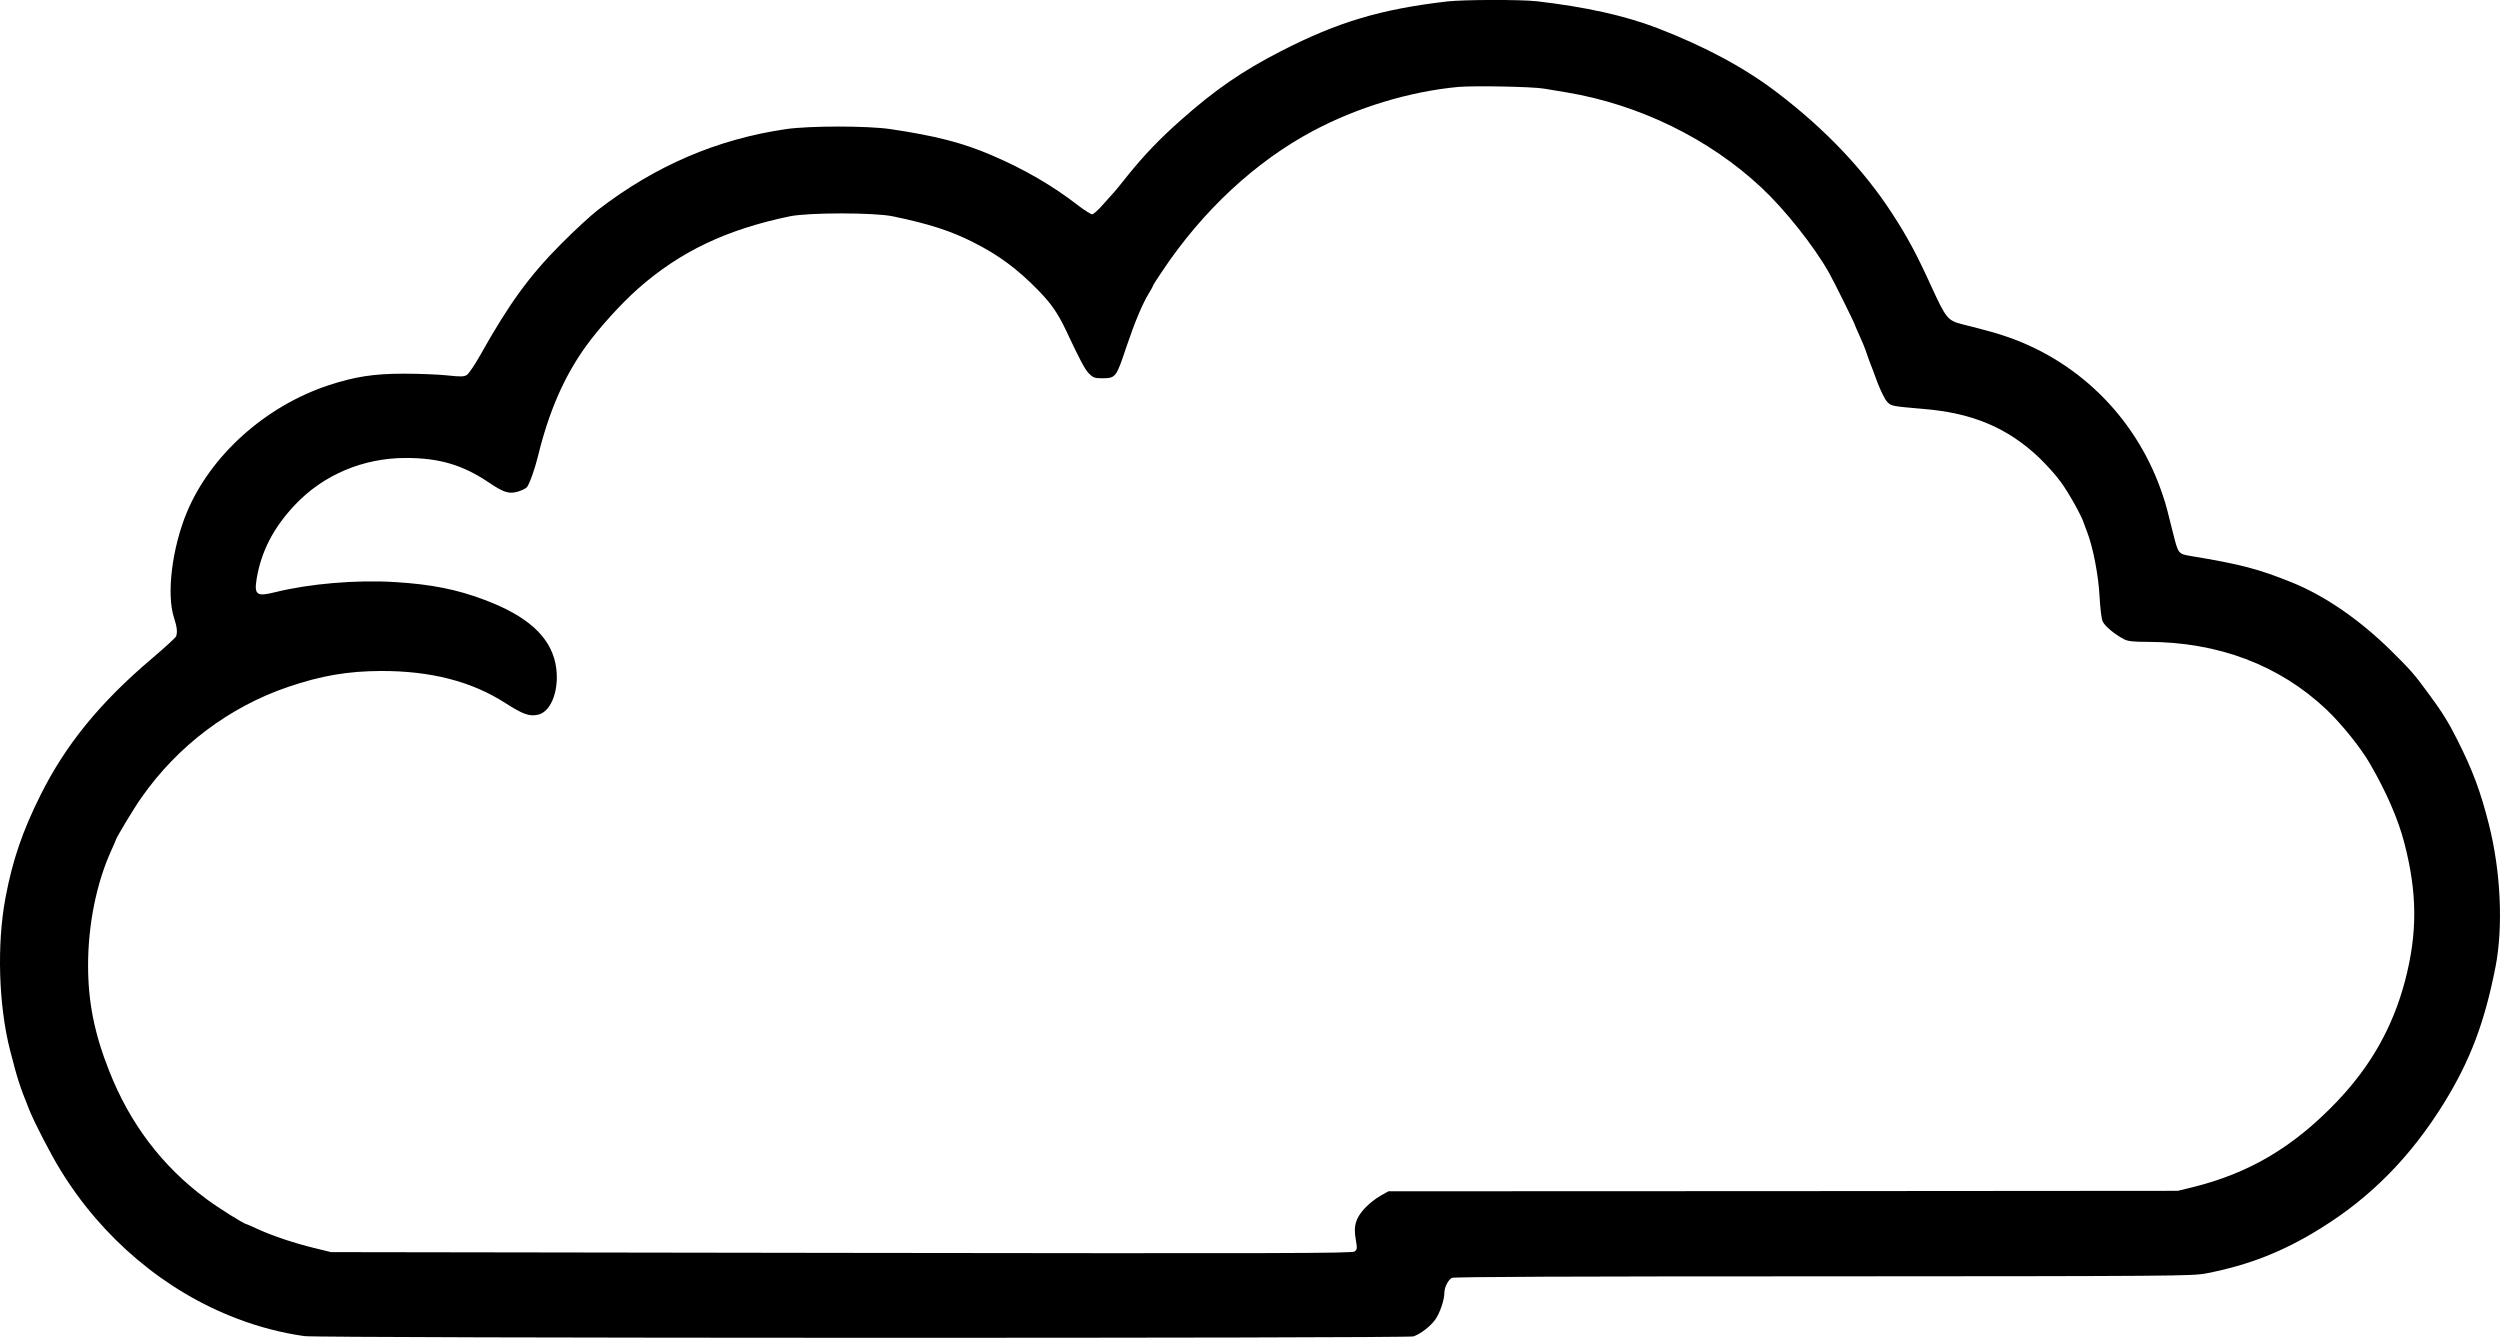 <?xml version="1.0" standalone="no"?>
<!DOCTYPE svg PUBLIC "-//W3C//DTD SVG 20010904//EN"
 "http://www.w3.org/TR/2001/REC-SVG-20010904/DTD/svg10.dtd">
<svg version="1.0" xmlns="http://www.w3.org/2000/svg"
 width="1631.291pt" height="872.954pt" viewBox="0 0 1631.291 872.954"
 preserveAspectRatio="xMidYMid meet">

<g transform="translate(-169.532,1535.83) scale(0.1,-0.1)"
fill="#000000" stroke="none">
<path d="M11140 15349 c-433 -50 -715 -134 -1085 -324 -254 -130 -432 -253
-655 -451 -136 -120 -242 -231 -348 -363 -42 -53 -79 -98 -82 -101 -3 -3 -34
-38 -69 -77 -34 -40 -70 -73 -79 -73 -9 0 -50 26 -92 58 -169 131 -353 237
-563 327 -191 82 -366 127 -662 171 -150 22 -527 22 -680 0 -451 -66 -851
-238 -1225 -525 -47 -36 -157 -137 -245 -226 -206 -207 -339 -390 -526 -724
-35 -62 -74 -120 -87 -129 -19 -12 -38 -13 -130 -3 -59 6 -184 11 -278 11
-200 0 -322 -19 -496 -76 -412 -137 -769 -457 -924 -830 -96 -232 -133 -532
-84 -684 21 -65 24 -97 14 -125 -4 -8 -74 -73 -158 -144 -337 -286 -562 -561
-726 -890 -117 -234 -183 -425 -229 -671 -57 -302 -45 -703 30 -995 51 -197
59 -223 128 -395 34 -83 138 -285 200 -385 272 -446 685 -793 1151 -970 143
-55 293 -94 441 -115 96 -14 7193 -15 7237 -2 45 15 108 63 142 109 30 41 60
129 60 175 0 36 24 84 49 98 13 7 795 10 2423 10 2294 1 2407 2 2498 19 282
55 505 143 749 295 329 204 588 468 805 819 170 276 264 524 335 887 51 263
34 623 -43 928 -54 214 -105 352 -206 552 -57 114 -100 184 -193 309 -91 124
-112 147 -239 273 -206 203 -431 358 -648 446 -219 88 -332 118 -658 172 -83
14 -83 14 -116 145 -37 150 -48 192 -66 245 -160 489 -531 870 -1010 1038 -75
26 -129 41 -295 83 -102 26 -110 36 -210 254 -93 204 -153 316 -251 467 -185
286 -438 553 -752 792 -214 163 -469 300 -782 421 -211 81 -467 138 -786 175
-105 12 -475 11 -584 -1z m630 -569 c30 -5 98 -16 150 -25 475 -80 930 -303
1270 -622 152 -142 342 -381 439 -553 31 -54 171 -337 171 -345 0 -2 13 -32
29 -67 16 -35 36 -83 44 -108 8 -25 20 -56 25 -70 6 -14 27 -70 47 -125 21
-55 49 -112 63 -127 27 -30 31 -30 237 -48 321 -26 550 -123 756 -318 46 -44
111 -116 143 -161 53 -73 133 -217 149 -267 4 -11 13 -37 22 -59 38 -99 73
-282 80 -415 4 -74 12 -148 20 -165 12 -31 80 -87 142 -119 24 -12 61 -16 150
-16 461 0 860 -151 1166 -439 100 -94 231 -257 289 -360 107 -185 183 -362
222 -513 85 -328 86 -587 5 -898 -80 -304 -224 -559 -448 -793 -284 -296 -572
-466 -945 -557 l-90 -22 -2575 -2 -2576 -1 -53 -30 c-30 -16 -75 -53 -102 -81
-60 -67 -74 -115 -58 -204 10 -58 9 -65 -8 -78 -16 -12 -474 -13 -3349 -9
l-3330 5 -110 27 c-134 33 -265 77 -363 121 -41 19 -75 34 -77 34 -15 0 -188
108 -266 167 -285 211 -497 490 -632 835 -96 242 -137 449 -137 687 0 267 55
538 151 749 16 35 29 65 29 67 0 12 120 211 169 280 236 337 572 590 956 721
218 74 390 103 605 104 326 1 594 -68 814 -210 113 -72 153 -87 209 -76 94 18
149 180 116 338 -38 176 -184 307 -459 411 -181 69 -352 103 -585 117 -254 16
-559 -10 -785 -66 -120 -30 -137 -18 -120 88 30 179 110 334 250 482 185 196
445 306 723 306 219 0 371 -45 542 -160 98 -66 131 -76 188 -60 25 7 52 20 60
29 16 18 51 115 72 200 71 292 171 522 312 718 87 121 229 278 343 379 275
242 576 385 990 471 123 25 548 25 670 0 236 -49 379 -95 525 -169 167 -84
291 -176 426 -315 83 -85 127 -149 179 -258 96 -205 125 -258 152 -285 26 -26
36 -30 86 -30 88 1 90 4 157 204 54 161 105 282 146 349 16 26 29 50 29 53 0
3 28 47 62 97 263 393 607 712 981 911 289 154 630 257 947 287 104 9 484 2
560 -11z"/>
</g>
</svg>
